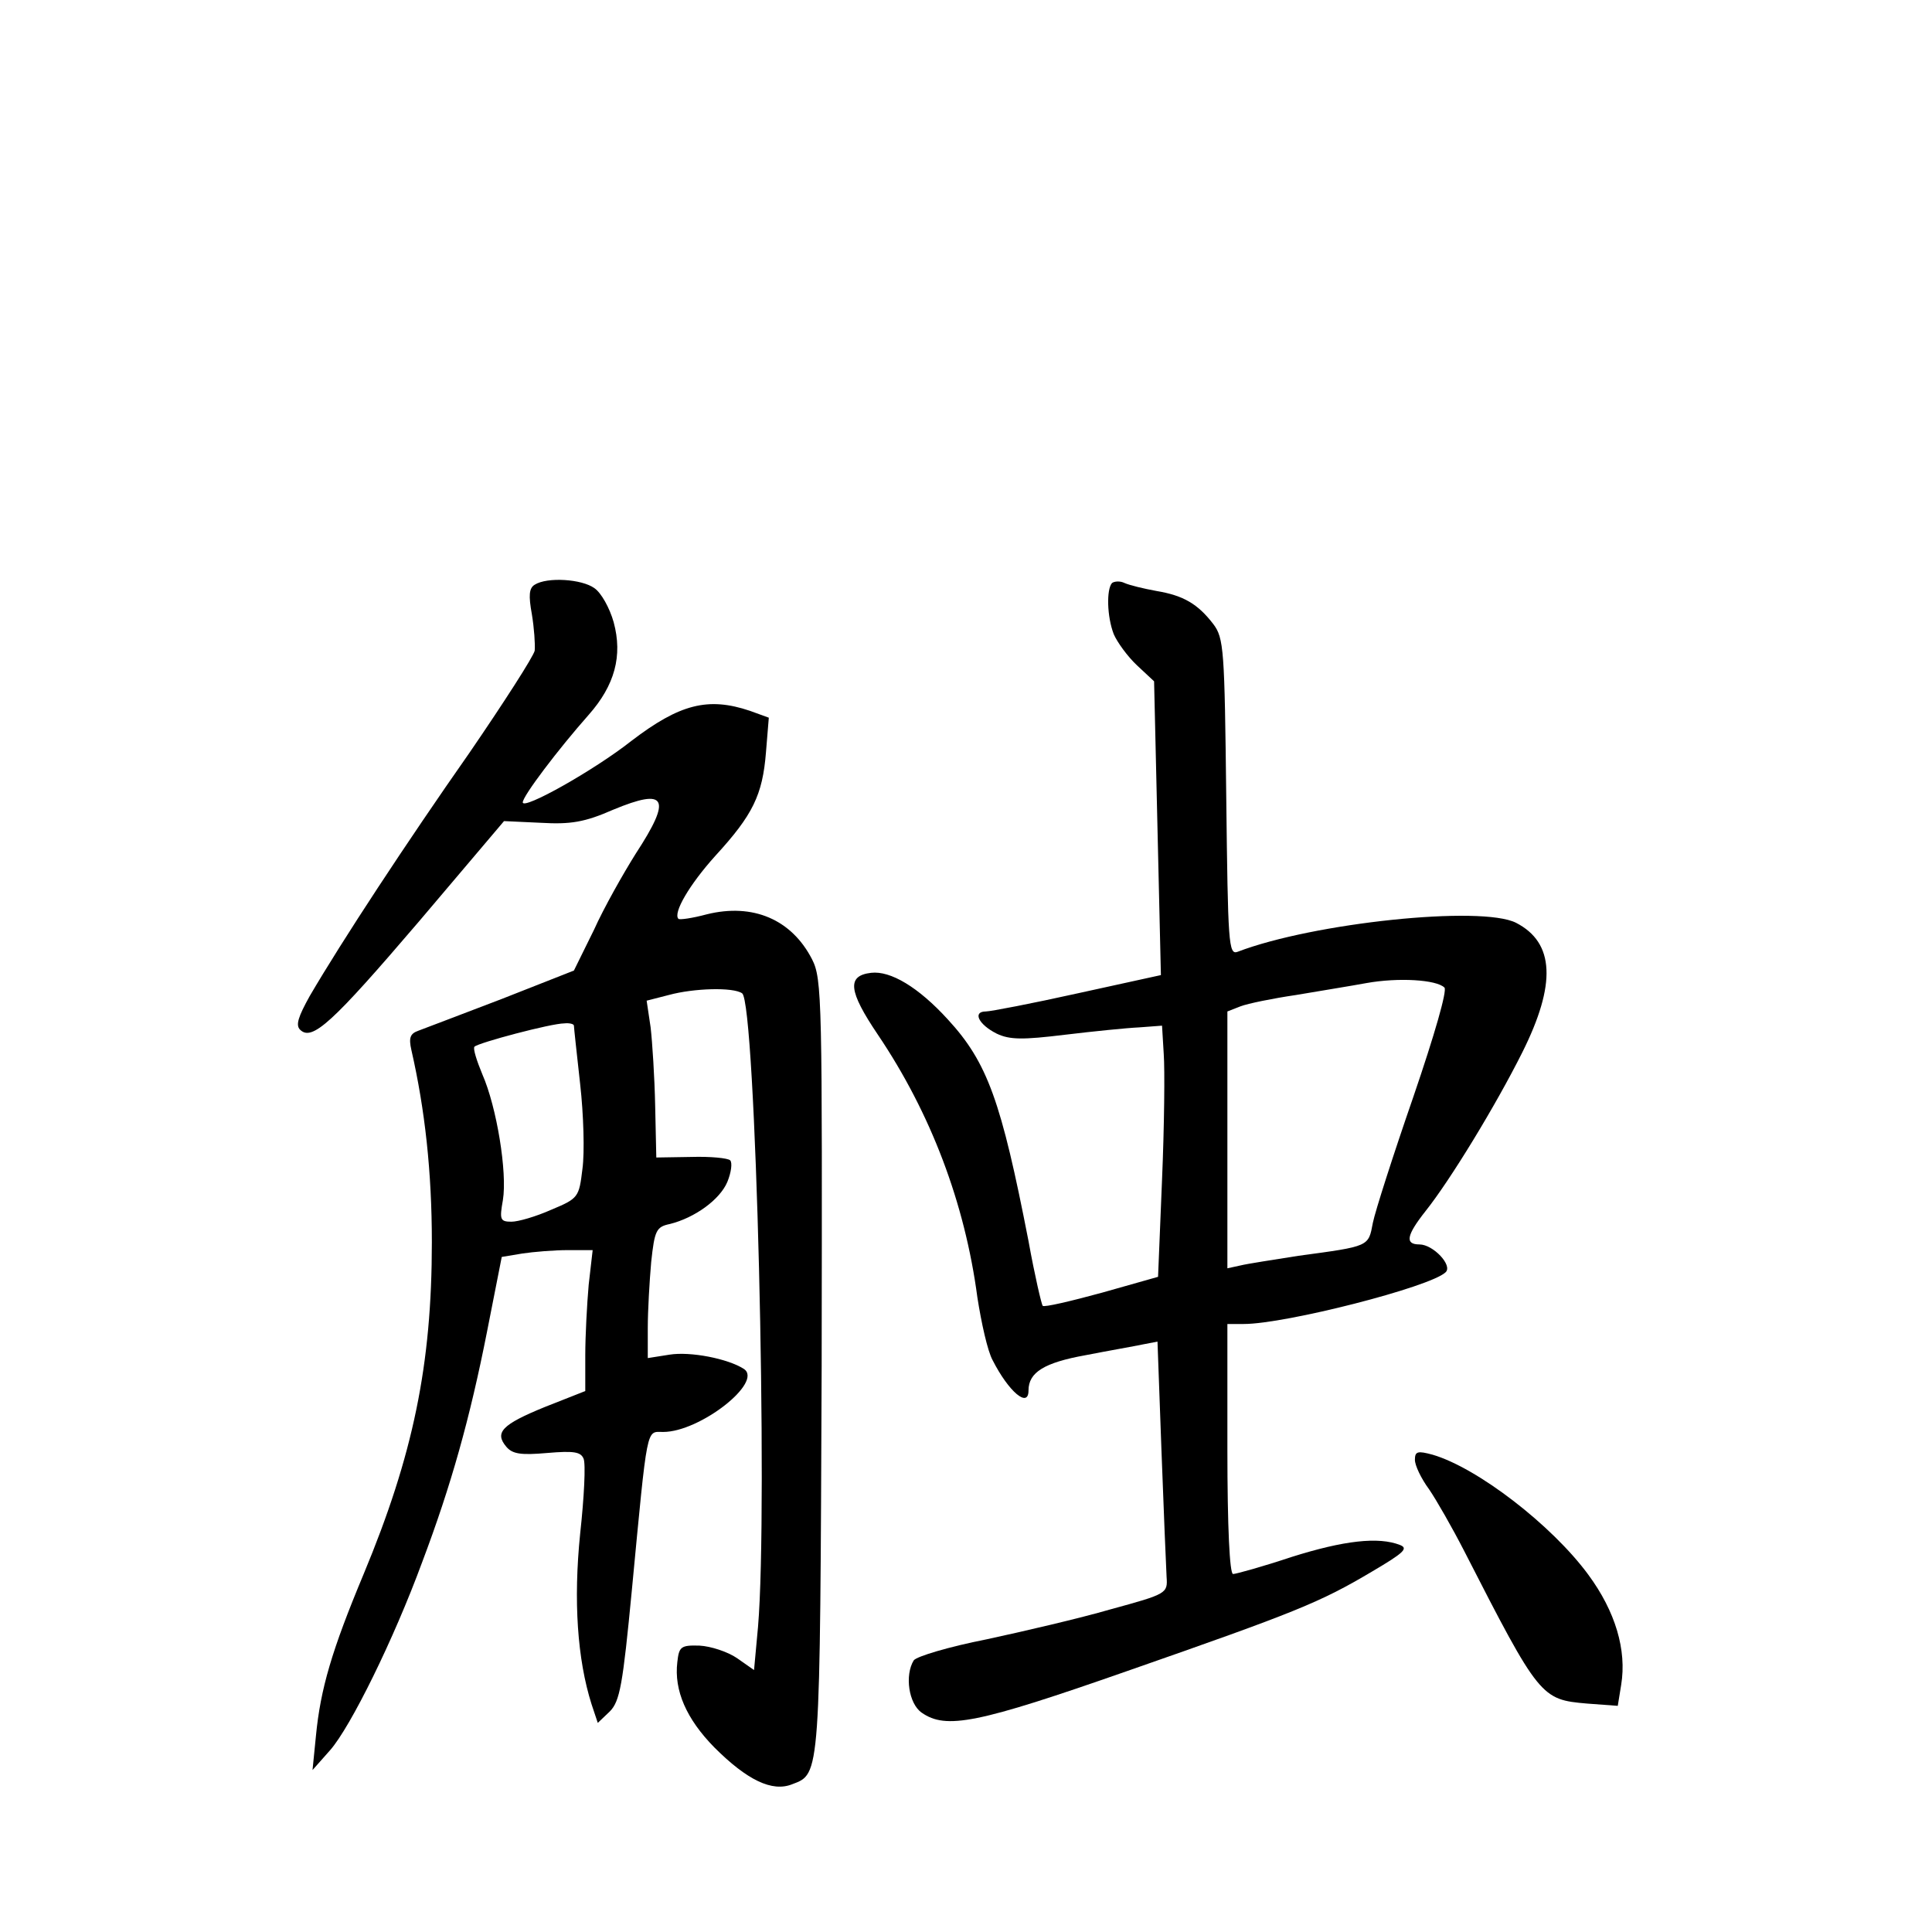 <?xml version="1.0" standalone="no"?>
<!DOCTYPE svg PUBLIC "-//W3C//DTD SVG 20010904//EN"
 "http://www.w3.org/TR/2001/REC-SVG-20010904/DTD/svg10.dtd">
<svg version="1.0" xmlns="http://www.w3.org/2000/svg"
 width="340pt" height="340pt" viewBox="0 0 340 340"
 preserveAspectRatio="xMidYMid meet">
<g transform="translate(0,340) scale(0.1,-0.1)"
fill="#000000" stroke="none">
<path d="M941 2371 c-10 -6 -11 -19 -5 -52 4 -24 6 -53 5 -64 -2 -10 -54 -91
-115 -180 -110 -157 -225 -332 -281 -428 -20 -36 -25 -51 -17 -59 21 -21 56
11 209 190 l150 177 65 -3 c52 -3 77 1 127 23 94 39 104 21 40 -77 -22 -35
-56 -95 -74 -135 l-35 -71 -127 -50 c-71 -27 -136 -52 -147 -56 -14 -5 -17
-12 -12 -34 24 -105 36 -215 36 -338 0 -216 -33 -375 -120 -584 -56 -134 -76
-202 -84 -285 l-6 -60 31 35 c36 41 112 195 162 331 51 135 84 253 114 405
l26 132 36 6 c20 3 56 6 80 6 l44 0 -7 -61 c-3 -34 -6 -90 -6 -124 l0 -63 -71
-28 c-76 -31 -89 -45 -68 -70 11 -13 26 -15 72 -11 47 4 59 2 64 -10 4 -9 1
-68 -6 -132 -12 -118 -5 -221 20 -300 l11 -33 21 20 c18 18 23 47 39 214 28
294 25 278 55 278 65 0 177 88 142 111 -28 18 -94 31 -131 25 l-38 -6 0 53 c0
30 3 82 6 116 6 56 9 62 33 67 44 11 88 43 101 74 7 17 9 34 5 38 -4 4 -35 7
-68 6 l-62 -1 -2 91 c-1 50 -5 112 -8 138 l-7 47 39 10 c44 12 113 14 129 3
24 -15 46 -903 28 -1115 l-7 -76 -30 21 c-16 11 -46 21 -66 22 -33 1 -36 -2
-39 -29 -6 -50 16 -100 65 -150 58 -58 102 -79 137 -65 50 19 49 9 52 735 1
645 1 682 -17 717 -36 70 -104 99 -185 79 -26 -7 -48 -10 -50 -8 -10 10 19 60
65 111 66 72 83 107 89 182 l5 61 -33 12 c-74 25 -124 12 -209 -53 -66 -52
-191 -122 -191 -108 0 11 62 93 116 154 46 52 60 104 44 163 -7 25 -22 52 -34
60 -22 16 -83 20 -105 6z m69 -776 c0 -3 5 -49 11 -103 6 -53 8 -120 4 -149
-6 -50 -7 -52 -55 -72 -27 -12 -58 -21 -70 -21 -20 0 -21 4 -15 38 8 49 -11
164 -36 221 -10 24 -17 46 -14 49 7 7 135 41 158 41 9 1 17 -1 17 -4z"/>
<path d="M1957 2374 c-10 -11 -9 -59 3 -90 6 -14 24 -39 41 -55 l30 -28 6
-259 6 -258 -146 -32 c-81 -18 -154 -32 -162 -32 -24 0 -13 -23 19 -39 23 -11
46 -11 120 -2 50 6 109 12 131 13 l40 3 3 -50 c2 -27 1 -127 -3 -221 l-7 -171
-99 -28 c-55 -15 -102 -26 -104 -23 -2 2 -14 53 -25 114 -48 246 -72 314 -142
390 -52 57 -101 86 -135 82 -43 -5 -40 -32 12 -109 93 -138 153 -296 175 -462
7 -45 18 -95 27 -111 28 -55 63 -85 63 -53 0 32 28 49 100 62 41 8 87 16 101
19 l26 5 7 -192 c4 -106 8 -205 9 -222 2 -29 1 -30 -98 -57 -55 -16 -154 -39
-219 -53 -66 -13 -123 -30 -128 -37 -16 -26 -9 -76 14 -92 43 -30 98 -19 361
73 298 104 340 121 431 175 56 33 65 41 50 47 -38 15 -99 8 -191 -21 -51 -17
-98 -30 -103 -30 -6 0 -10 82 -10 220 l0 220 29 0 c73 0 328 65 355 91 13 12
-22 49 -46 49 -26 0 -23 16 11 59 43 54 123 185 170 279 60 120 57 193 -11
228 -61 31 -357 0 -490 -51 -16 -6 -17 14 -20 272 -3 260 -4 280 -23 305 -27
35 -52 50 -100 58 -22 4 -47 10 -56 14 -8 4 -18 3 -22 0z m585 -712 c5 -5 -17
-82 -55 -193 -35 -101 -67 -201 -71 -221 -8 -42 -5 -41 -131 -58 -44 -7 -90
-14 -102 -17 l-23 -5 0 226 0 226 23 9 c13 5 57 14 98 20 41 7 97 16 124 21
56 10 123 6 137 -8z"/>
<path d="M2490 831 c0 -10 11 -33 25 -52 13 -19 41 -68 62 -109 132 -258 135
-261 216 -268 l54 -4 6 37 c10 61 -10 129 -58 194 -64 87 -195 188 -274 211
-26 7 -31 6 -31 -9z"/>
</g>
</svg>

